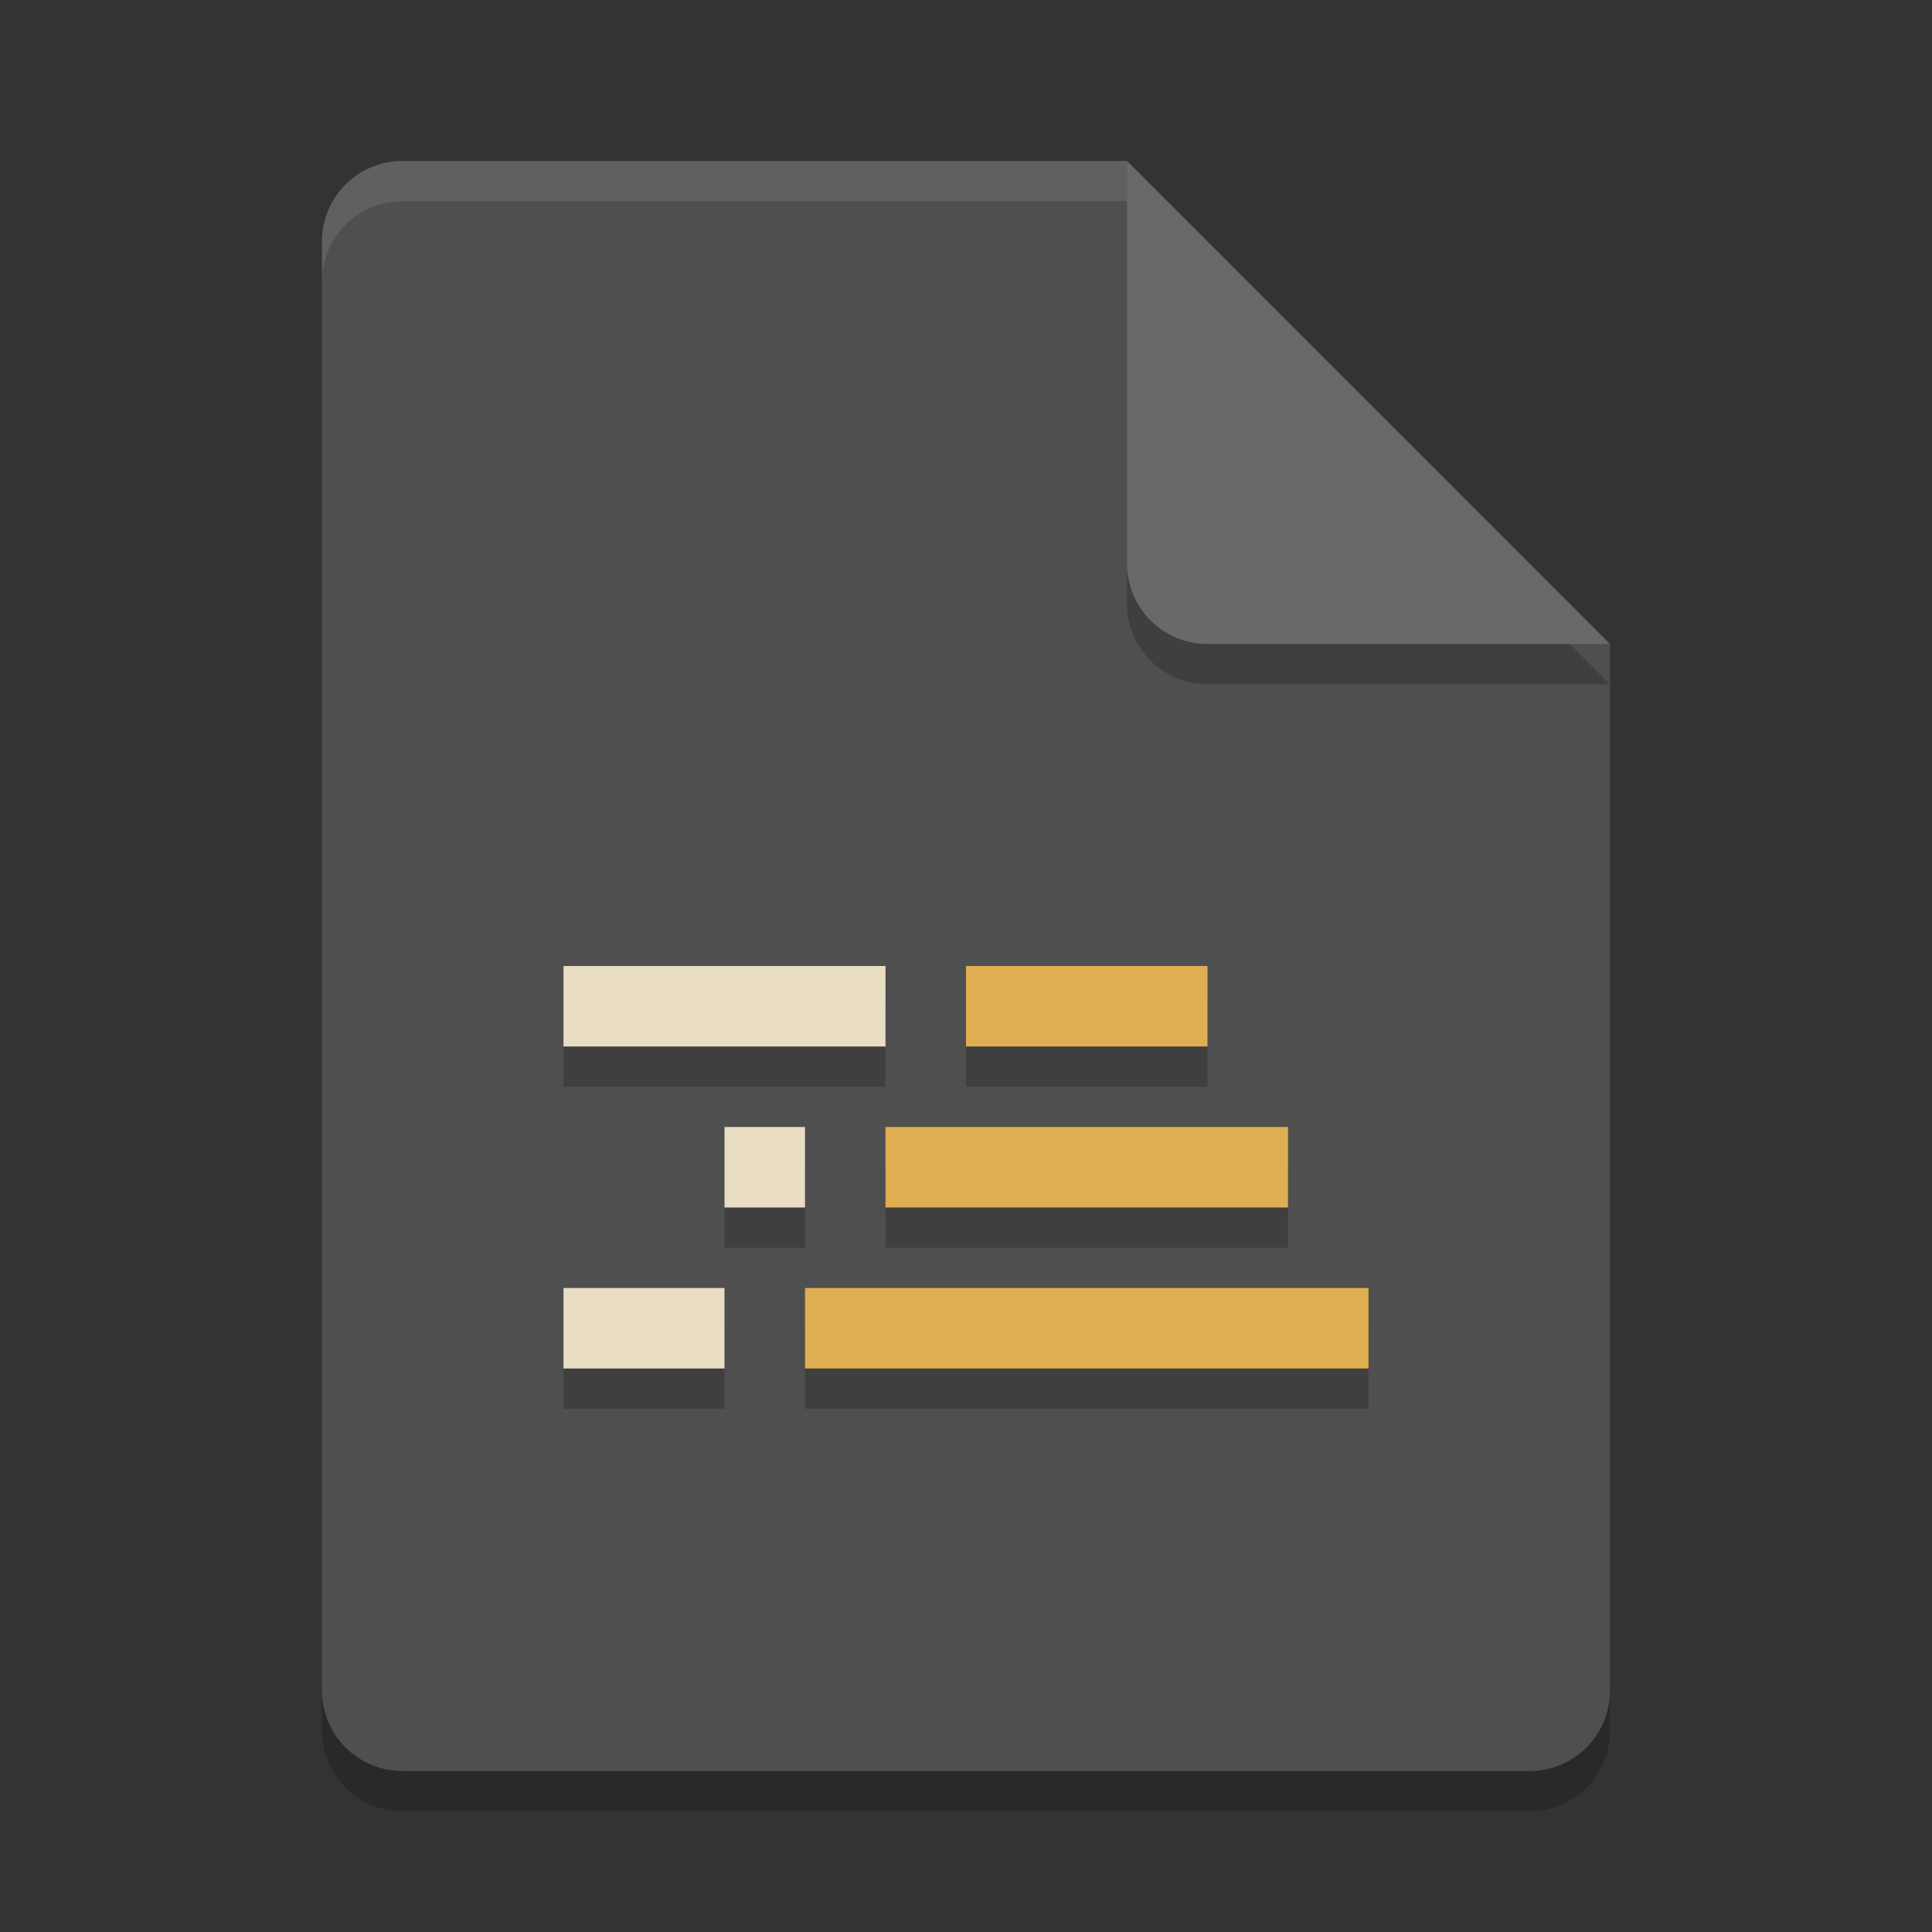 <svg xmlns="http://www.w3.org/2000/svg" width="24" height="24" version="1.1">
 <rect width="100%" height="100%" fill="#333333" stroke="none"/>
 <path style="opacity:0.2" d="m5 2.5c-0.554 0-1 0.446-1 1v18c0 0.554 0.446 1 1 1h14c0.554 0 1-0.446 1-1v-13l-6-6z"/>
 <path style="fill:#4f4f4f" d="m5 2c-0.554 0-1 0.446-1 1v18c0 0.554 0.446 1 1 1h14c0.554 0 1-0.446 1-1v-13l-5-1-1-5z"/>
 <path style="opacity:0.2" d="m20 8.5-6-6v5c0 0.554 0.446 1 1 1z"/>
 <path style="fill:#696969" d="m20 8-6-6v5c0 0.554 0.446 1 1 1z"/>
 <path style="fill:#ffffff;opacity:0.1" d="m5 2c-0.554 0-1 0.446-1 1v0.5c0-0.554 0.446-1 1-1h9v-0.5h-9z"/>
 <path style="opacity:0.2" d="M 7,12.5 V 13.5 H 11 V 12.5 Z M 12,12.5 V 13.5 H 15 V 12.5 Z M 9,14.5 V 15.5 H 10 V 14.5 Z M 11,14.5 V 15.5 H 16 V 14.5 Z M 7,16.5 V 17.5 H 9 V 16.5 Z M 10,16.5 V 17.5 H 17 V 16.5 Z"/>
 <path style="fill:#e9dec3" d="M 7 12 L 7 13 L 11 13 L 11 12 L 7 12 z M 9 14 L 9 15 L 10 15 L 10 14 L 9 14 z M 7 16 L 7 17 L 9 17 L 9 16 L 7 16 z"/>
 <path style="fill:#e0ae52" d="M 12,12 V 13 H 15 V 12 Z M 11,14 V 15 H 16 V 14 Z M 10,16 V 17 H 17 V 16 Z"/>
</svg>
